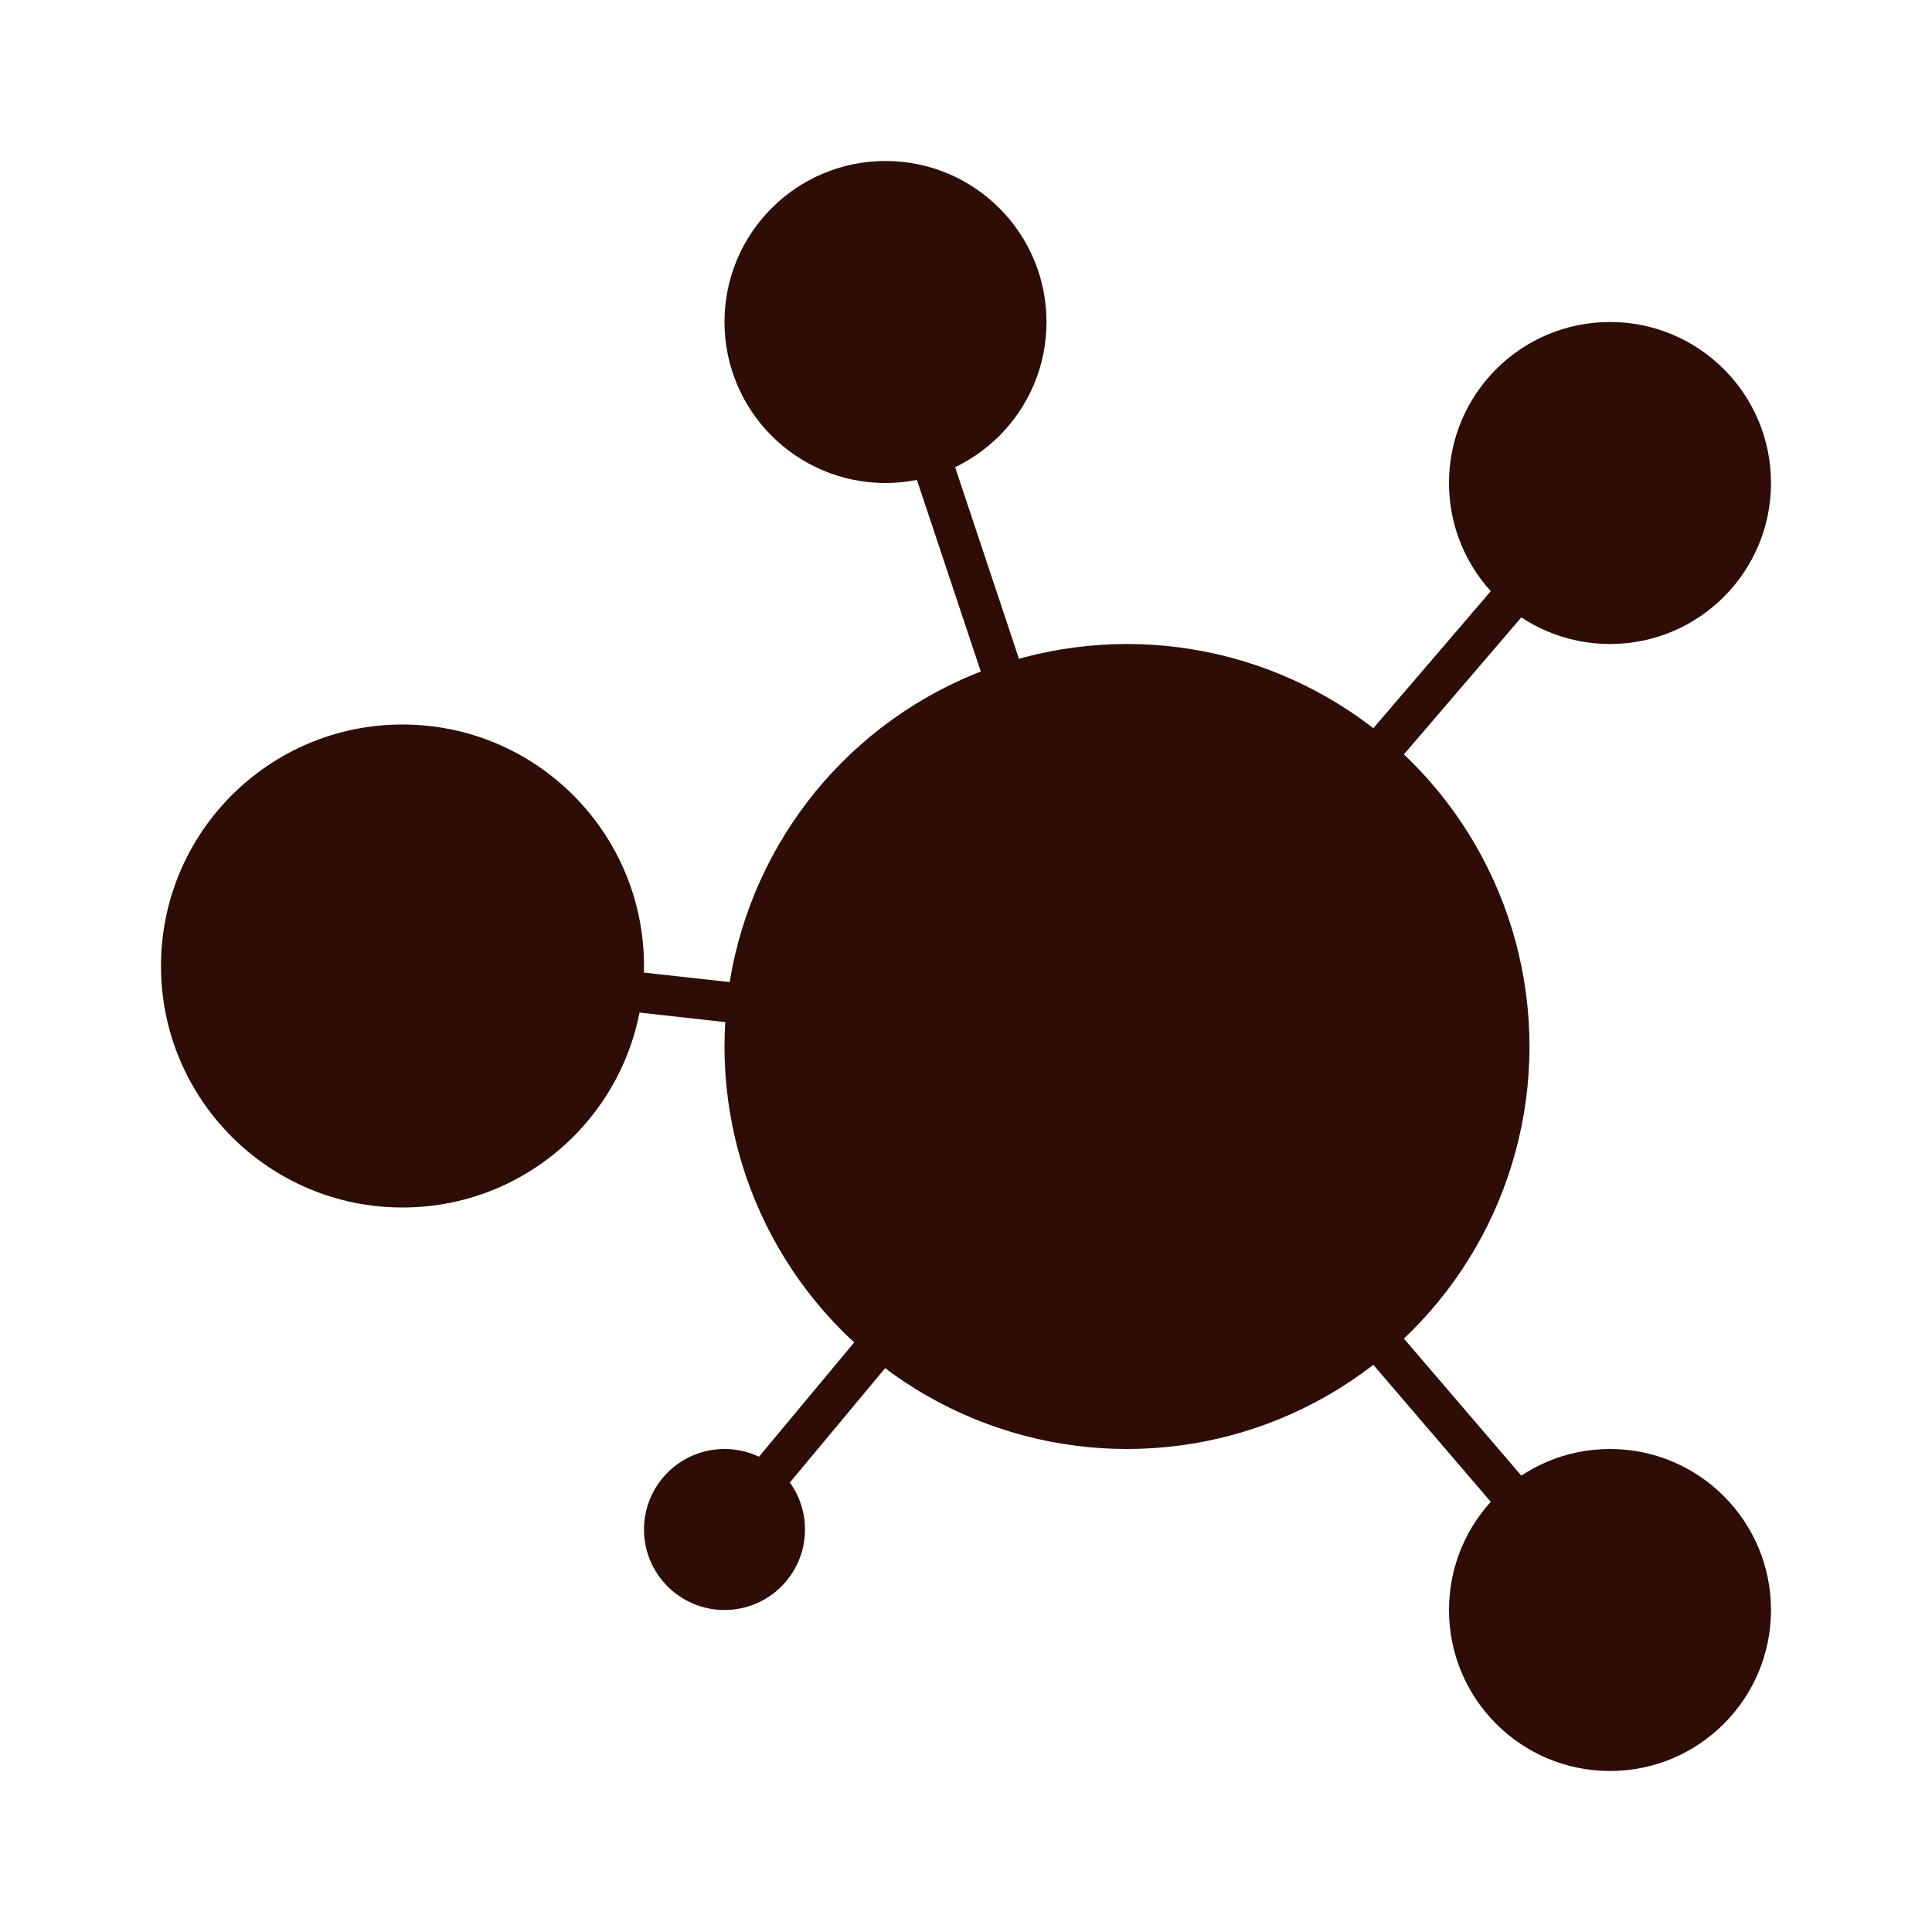<svg width="24" height="24" viewBox="0 0 24 24" fill="none" xmlns="http://www.w3.org/2000/svg">
<circle cx="14" cy="13" r="5" fill="#2D0D06"/>
<circle cx="20" cy="20" r="2" fill="#2D0D06"/>
<path d="M20 20L14 13" stroke="#2D0D06" stroke-width="0.5"/>
<circle cx="20" cy="6" r="2" fill="#2D0D06"/>
<circle cx="9" cy="19" r="1" fill="#2D0D06"/>
<circle cx="11" cy="4" r="2" fill="#2D0D06"/>
<circle cx="5" cy="12" r="3" fill="#2D0D06"/>
<path d="M11.5 5.5L14 13" stroke="#2D0D06" stroke-width="0.5"/>
<path d="M20 6L14 13" stroke="#2D0D06" stroke-width="0.5"/>
<path d="M5 12L14 13" stroke="#2D0D06" stroke-width="0.5"/>
<path d="M9 19L14 13" stroke="#2D0D06" stroke-width="0.5"/>
</svg>
